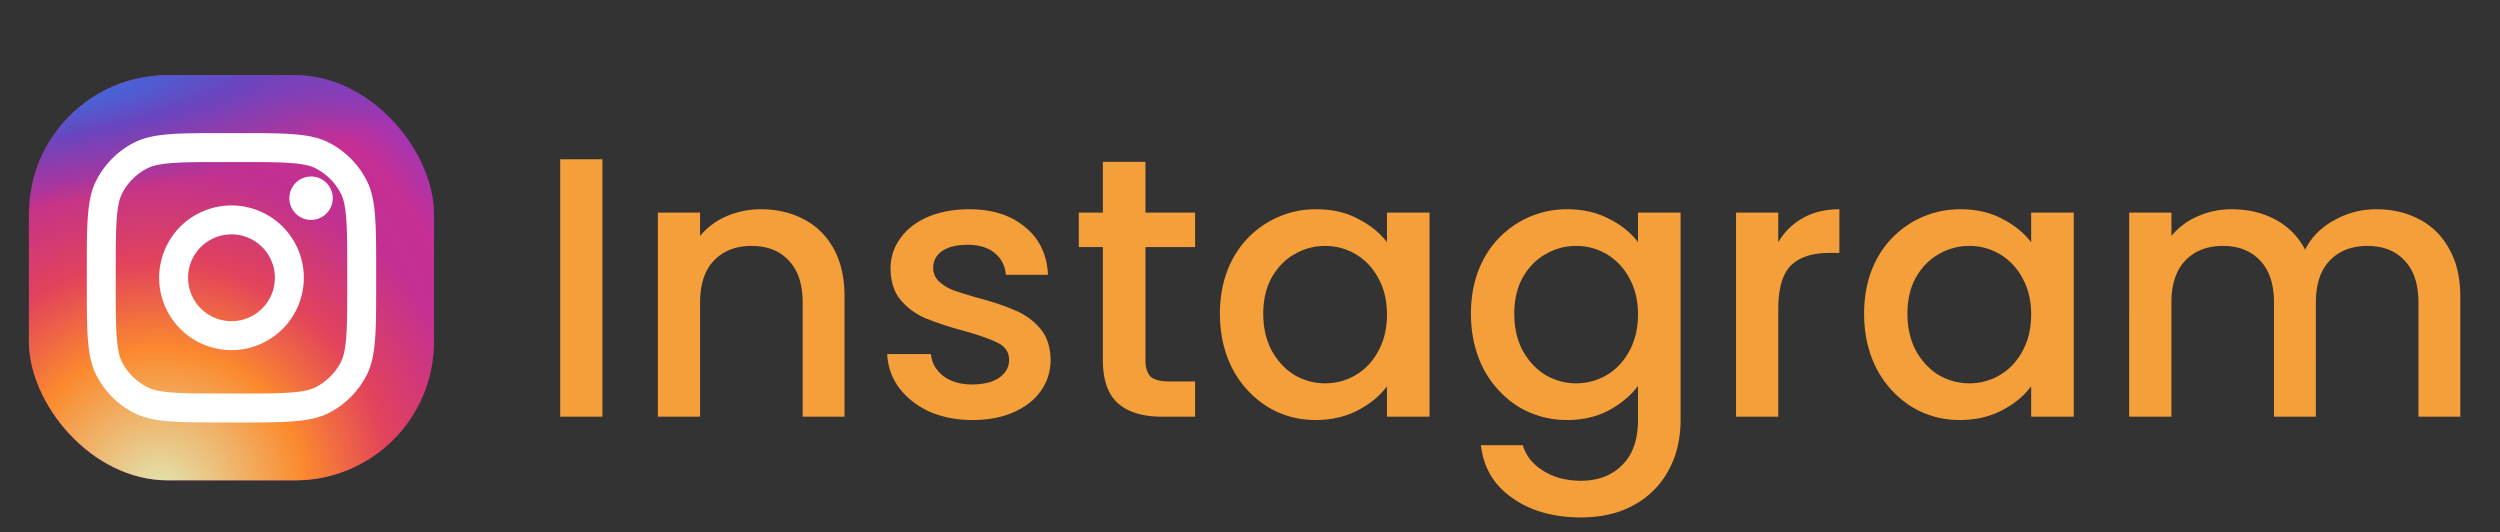 <svg width="108" height="23" fill="none" xmlns="http://www.w3.org/2000/svg"><rect width="100%" height="100%" fill="#333333" stroke="none"/><path d="M26.024 6.88V18H24.2V6.88h1.824Zm6.843 2.16c.693 0 1.312.144 1.856.432.554.288.986.715 1.296 1.28.31.565.464 1.248.464 2.048V18h-1.808v-4.928c0-.79-.198-1.392-.592-1.808-.395-.427-.934-.64-1.616-.64-.683 0-1.227.213-1.632.64-.395.416-.592 1.019-.592 1.808V18h-1.824V9.184h1.824v1.008a3.032 3.032 0 0 1 1.136-.848c.47-.203.965-.304 1.488-.304Zm9.142 9.104c-.693 0-1.317-.123-1.872-.368-.544-.256-.976-.597-1.296-1.024a2.59 2.59 0 0 1-.512-1.456h1.888c.032.373.208.688.528.944.331.245.742.368 1.232.368.512 0 .907-.096 1.184-.288.288-.203.432-.459.432-.768 0-.33-.16-.576-.48-.736-.309-.16-.805-.336-1.488-.528a14.42 14.42 0 0 1-1.616-.528 2.9 2.9 0 0 1-1.088-.784c-.298-.352-.448-.816-.448-1.392 0-.47.139-.896.416-1.28.278-.395.672-.704 1.184-.928.523-.224 1.12-.336 1.792-.336 1.003 0 1.808.256 2.416.768.619.501.95 1.19.992 2.064H43.45a1.3 1.3 0 0 0-.48-.944c-.288-.235-.677-.352-1.168-.352-.48 0-.848.09-1.104.272a.842.842 0 0 0-.384.72.78.78 0 0 0 .256.592c.171.16.379.288.624.384.246.085.608.197 1.088.336.64.17 1.163.347 1.568.528.416.17.774.427 1.072.768.299.341.454.795.464 1.36 0 .501-.138.95-.416 1.344-.277.395-.672.704-1.184.928-.501.224-1.093.336-1.776.336Zm7.475-7.472v4.88c0 .33.075.57.224.72.16.139.427.208.8.208h1.12V18h-1.44c-.821 0-1.45-.192-1.888-.576-.437-.384-.656-1.008-.656-1.872v-4.88h-1.04V9.184h1.04V6.992h1.84v2.192h2.144v1.488h-2.144Zm3.217 2.88c0-.885.182-1.67.544-2.352a4.062 4.062 0 0 1 3.616-2.16c.694 0 1.296.139 1.808.416.523.267.939.603 1.248 1.008v-1.28h1.84V18h-1.84v-1.312c-.309.416-.73.763-1.264 1.04-.533.277-1.141.416-1.824.416-.757 0-1.45-.192-2.08-.576a4.275 4.275 0 0 1-1.504-1.632c-.362-.704-.544-1.499-.544-2.384Zm7.216.032c0-.608-.128-1.136-.384-1.584a2.585 2.585 0 0 0-.976-1.024 2.574 2.574 0 0 0-1.312-.352c-.469 0-.906.117-1.312.352-.405.224-.736.56-.992 1.008-.245.437-.368.96-.368 1.568 0 .608.123 1.141.368 1.6.256.459.587.81.992 1.056.416.235.854.352 1.312.352.47 0 .907-.117 1.312-.352.406-.235.731-.576.976-1.024.256-.459.384-.992.384-1.6Zm7.788-4.544c.683 0 1.285.139 1.808.416.533.267.95.603 1.248 1.008v-1.28h1.84v8.96c0 .81-.17 1.53-.512 2.16a3.673 3.673 0 0 1-1.488 1.504c-.64.363-1.408.544-2.304.544-1.194 0-2.186-.283-2.976-.848-.79-.555-1.237-1.312-1.344-2.272h1.808c.139.459.432.827.88 1.104.459.288 1.003.432 1.632.432.736 0 1.328-.224 1.776-.672.459-.448.688-1.099.688-1.952v-1.472c-.31.416-.73.768-1.264 1.056-.522.277-1.12.416-1.792.416a4.028 4.028 0 0 1-2.112-.576 4.276 4.276 0 0 1-1.504-1.632c-.362-.704-.544-1.499-.544-2.384 0-.885.181-1.67.544-2.352a4.064 4.064 0 0 1 3.616-2.16Zm3.056 4.544c0-.608-.128-1.136-.384-1.584a2.584 2.584 0 0 0-.976-1.024 2.574 2.574 0 0 0-1.312-.352c-.47 0-.906.117-1.312.352-.405.224-.736.56-.992 1.008-.245.437-.368.96-.368 1.568 0 .608.123 1.141.368 1.6.256.459.587.81.992 1.056.416.235.853.352 1.312.352.47 0 .907-.117 1.312-.352.406-.235.73-.576.976-1.024.256-.459.384-.992.384-1.6Zm6.06-3.12a2.82 2.82 0 0 1 1.056-1.04c.448-.256.976-.384 1.584-.384v1.888h-.464c-.715 0-1.259.181-1.632.544-.363.363-.544.992-.544 1.888V18h-1.824V9.184h1.824v1.28Zm3.709 3.088c0-.885.18-1.67.543-2.352a4.063 4.063 0 0 1 3.617-2.16c.693 0 1.296.139 1.808.416.522.267.938.603 1.248 1.008v-1.28h1.84V18h-1.84v-1.312c-.31.416-.731.763-1.264 1.04-.534.277-1.142.416-1.825.416-.757 0-1.45-.192-2.08-.576a4.275 4.275 0 0 1-1.504-1.632c-.362-.704-.543-1.499-.543-2.384Zm7.216.032c0-.608-.128-1.136-.384-1.584a2.584 2.584 0 0 0-.977-1.024 2.574 2.574 0 0 0-1.312-.352c-.469 0-.906.117-1.311.352-.406.224-.737.56-.993 1.008-.245.437-.368.96-.368 1.568 0 .608.123 1.141.368 1.6.256.459.587.81.992 1.056.416.235.854.352 1.313.352.469 0 .906-.117 1.311-.352.406-.235.731-.576.977-1.024.256-.459.384-.992.384-1.6Zm14.907-4.544c.694 0 1.312.144 1.856.432.555.288.987.715 1.296 1.28.32.565.48 1.248.48 2.048V18h-1.808v-4.928c0-.79-.197-1.392-.592-1.808-.394-.427-.933-.64-1.616-.64-.682 0-1.226.213-1.632.64-.394.416-.592 1.019-.592 1.808V18h-1.808v-4.928c0-.79-.197-1.392-.592-1.808-.394-.427-.933-.64-1.616-.64-.682 0-1.226.213-1.632.64-.394.416-.592 1.019-.592 1.808V18h-1.824V9.184h1.824v1.008a3.032 3.032 0 0 1 1.136-.848 3.6 3.6 0 0 1 1.472-.304c.704 0 1.334.15 1.888.448.555.299.982.73 1.28 1.296.267-.533.683-.955 1.248-1.264a3.646 3.646 0 0 1 1.824-.48Z" fill="#F59F3A"/><rect x="1.25" y="3.25" width="17.5" height="17.5" rx="6" fill="url(#a)"/><rect x="1.25" y="3.25" width="17.5" height="17.5" rx="6" fill="url(#b)"/><rect x="1.25" y="3.25" width="17.5" height="17.5" rx="6" fill="url(#c)"/><path d="M14.375 8.563a.937.937 0 1 1-1.875 0 .937.937 0 0 1 1.875 0Z" fill="#fff"/><path fill-rule="evenodd" clip-rule="evenodd" d="M10 15.125a3.125 3.125 0 1 0 0-6.25 3.125 3.125 0 0 0 0 6.25Zm0-1.25a1.875 1.875 0 1 0 0-3.75 1.875 1.875 0 0 0 0 3.75Z" fill="#fff"/><path fill-rule="evenodd" clip-rule="evenodd" d="M3.75 11.75c0-2.1 0-3.15.409-3.952a3.75 3.75 0 0 1 1.639-1.64C6.6 5.75 7.65 5.75 9.75 5.75h.5c2.1 0 3.15 0 3.953.409a3.75 3.75 0 0 1 1.638 1.639c.409.802.409 1.852.409 3.952v.5c0 2.1 0 3.15-.409 3.953a3.75 3.75 0 0 1-1.638 1.638c-.803.409-1.853.409-3.953.409h-.5c-2.1 0-3.15 0-3.952-.409a3.75 3.75 0 0 1-1.64-1.639C3.75 15.4 3.75 14.35 3.75 12.25v-.5Zm6-4.75h.5c1.07 0 1.799.001 2.361.047.548.045.829.126 1.024.225a2.5 2.5 0 0 1 1.092 1.093c.1.196.181.476.226 1.024.046.562.047 1.29.047 2.361v.5c0 1.07-.001 1.799-.047 2.361-.045.548-.126.829-.226 1.024a2.5 2.5 0 0 1-1.092 1.092c-.195.1-.476.181-1.024.226-.562.046-1.29.047-2.361.047h-.5c-1.07 0-1.799-.001-2.361-.047-.548-.045-.828-.126-1.024-.226a2.5 2.5 0 0 1-1.093-1.092c-.1-.195-.18-.476-.225-1.024C5 14.05 5 13.321 5 12.25v-.5c0-1.07.001-1.799.047-2.361.045-.548.126-.828.225-1.024a2.5 2.5 0 0 1 1.093-1.093c.196-.1.476-.18 1.024-.225C7.95 7 8.679 7 9.75 7Z" fill="#fff"/><defs><radialGradient id="a" cx="0" cy="0" r="1" gradientUnits="userSpaceOnUse" gradientTransform="rotate(-55.376 19.353 1.041) scale(15.95)"><stop stop-color="#B13589"/><stop offset=".793" stop-color="#C62F94"/><stop offset="1" stop-color="#8A3AC8"/></radialGradient><radialGradient id="b" cx="0" cy="0" r="1" gradientUnits="userSpaceOnUse" gradientTransform="rotate(-65.136 20.17 5.306) scale(14.121)"><stop stop-color="#E0E8B7"/><stop offset=".445" stop-color="#FB8A2E"/><stop offset=".715" stop-color="#E2425C"/><stop offset="1" stop-color="#E2425C" stop-opacity="0"/></radialGradient><radialGradient id="c" cx="0" cy="0" r="1" gradientUnits="userSpaceOnUse" gradientTransform="matrix(24.062 -3.438 .735 5.147 .313 3.875)"><stop offset=".157" stop-color="#406ADC"/><stop offset=".468" stop-color="#6A45BE"/><stop offset="1" stop-color="#6A45BE" stop-opacity="0"/></radialGradient></defs></svg>